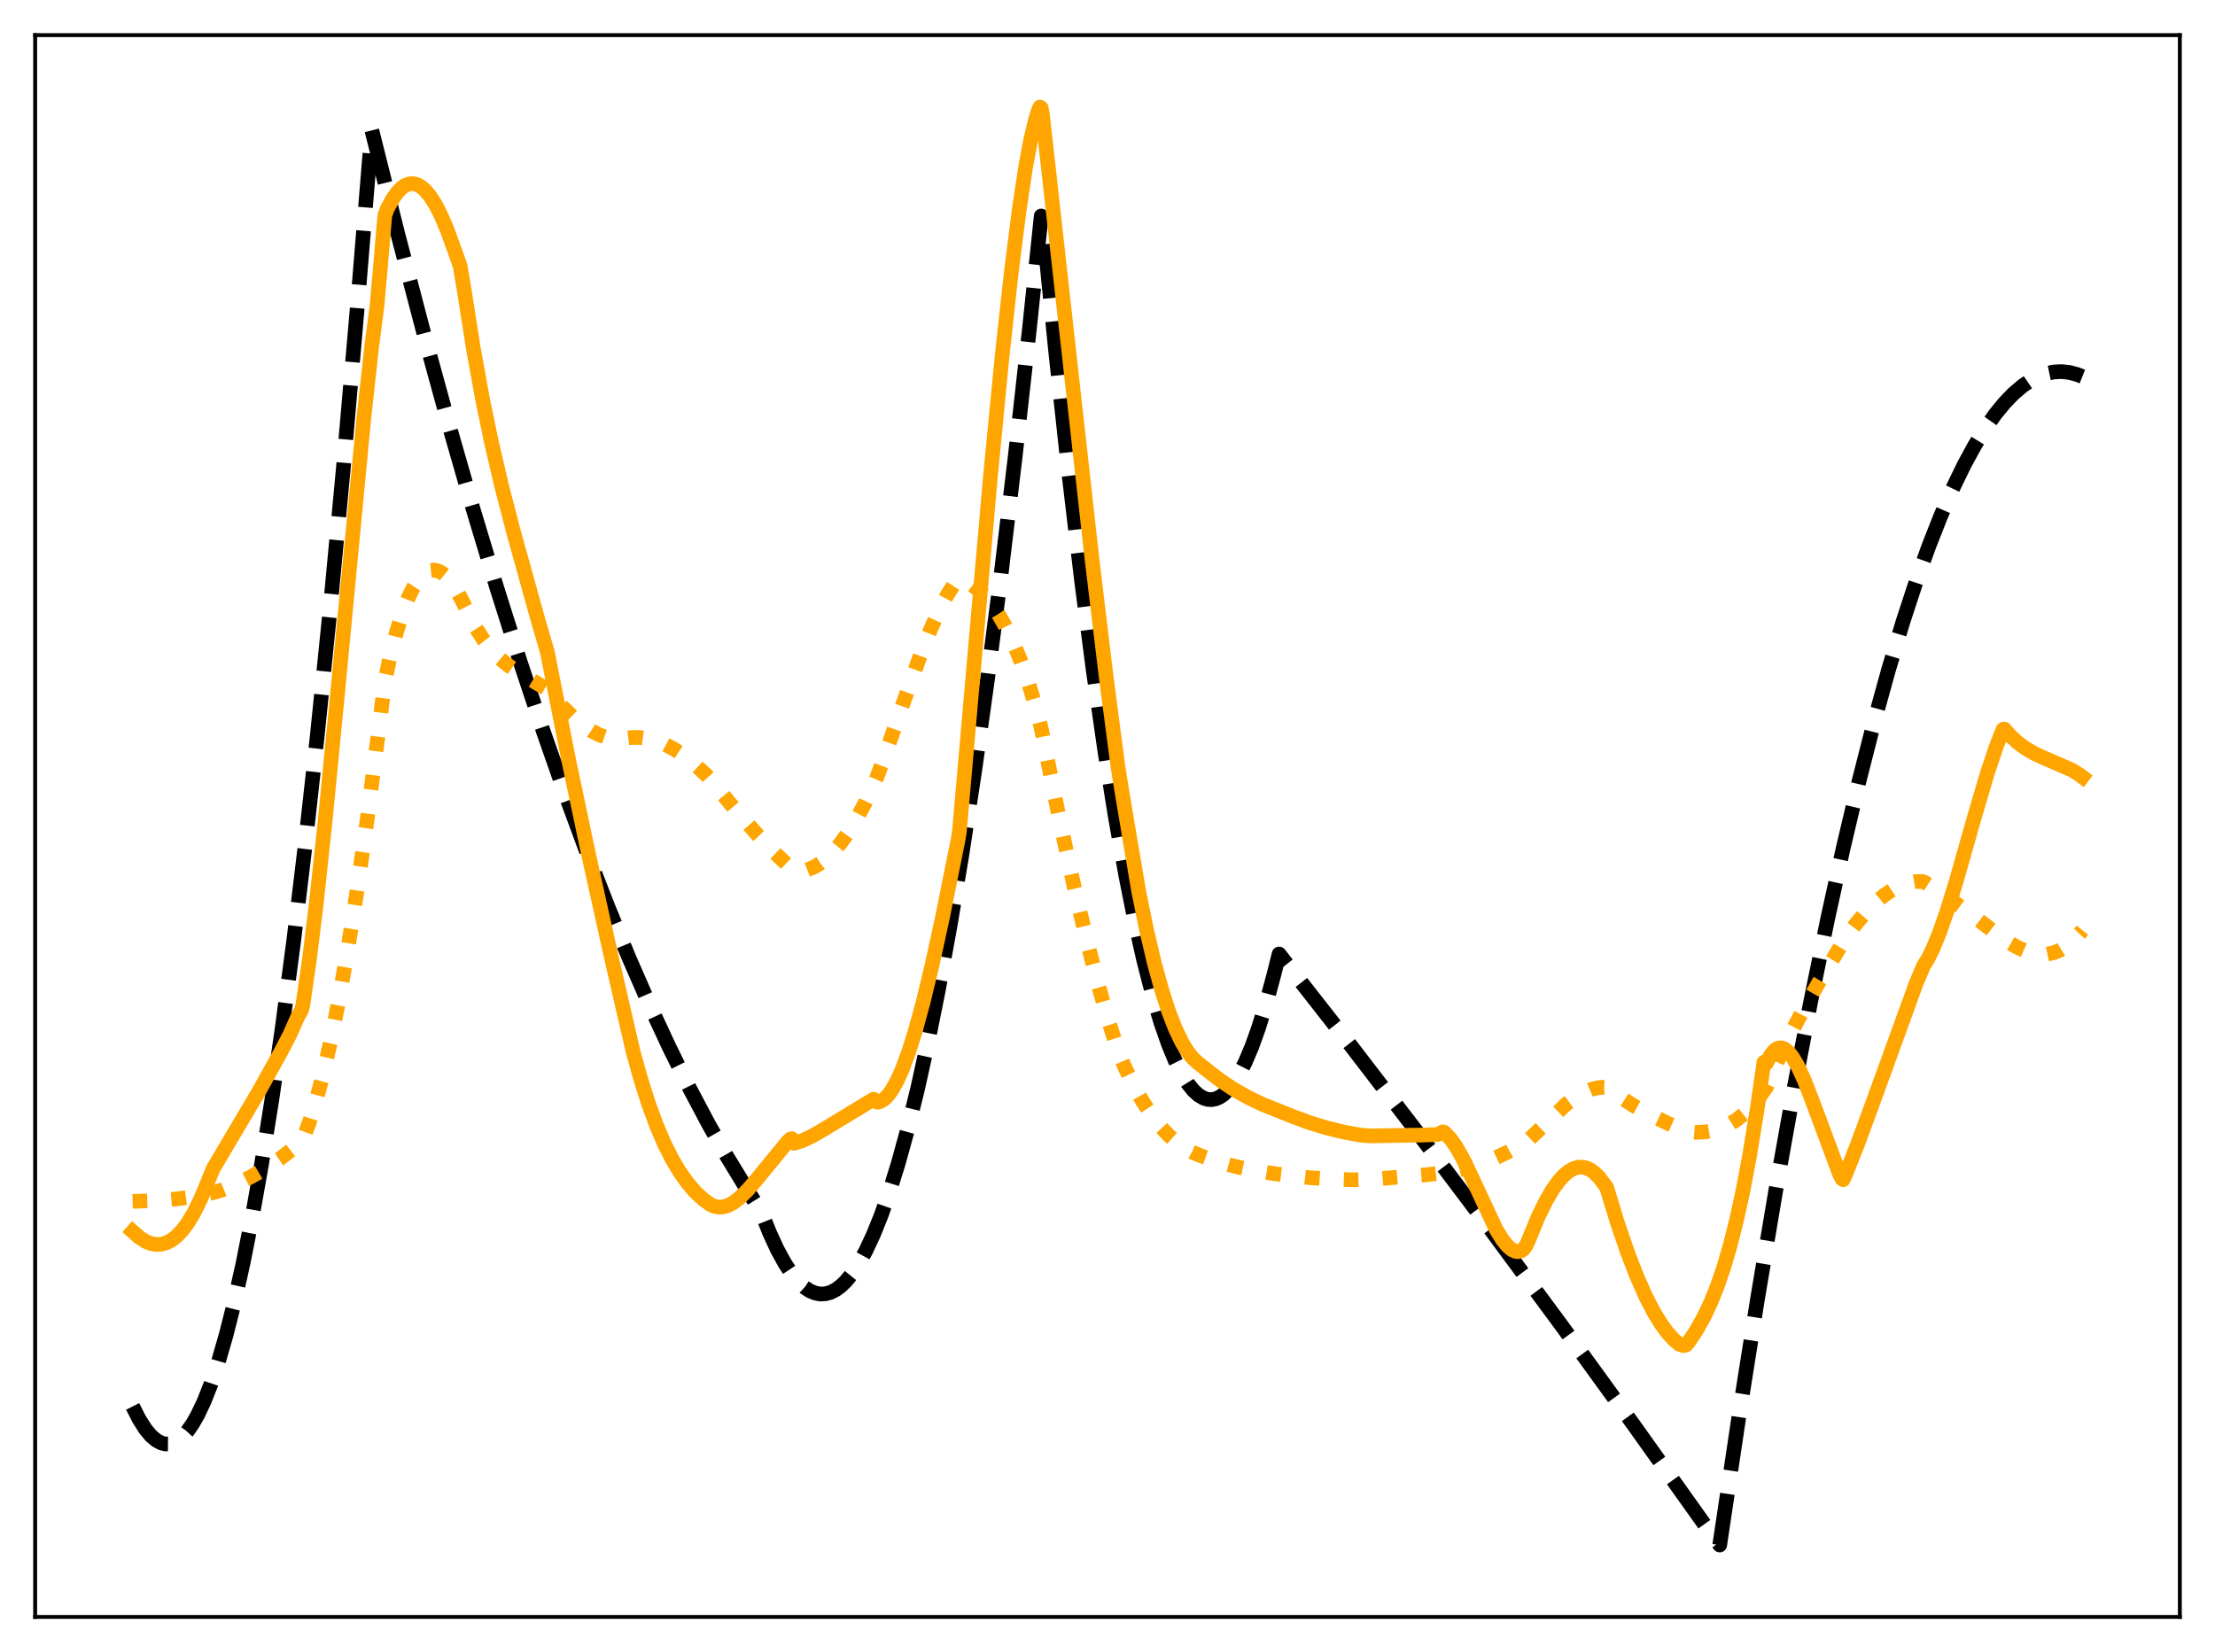<?xml version="1.0" encoding="utf-8" standalone="no"?>
<!DOCTYPE svg PUBLIC "-//W3C//DTD SVG 1.1//EN"
  "http://www.w3.org/Graphics/SVG/1.1/DTD/svg11.dtd">
<svg xmlns:xlink="http://www.w3.org/1999/xlink" width="453.6pt" height="338.4pt" viewBox="0 0 453.6 338.4" xmlns="http://www.w3.org/2000/svg" version="1.1">
 <defs>
  <style type="text/css">*{stroke-linejoin: round; stroke-linecap: butt}</style>
 </defs>
 <g id="figure_1">
  <g id="patch_1">
   <path d="M 0 338.4 
L 453.6 338.4 
L 453.6 0 
L 0 0 
z
" style="fill: #ffffff"/>
  </g>
  <g id="axes_1">
   <g id="patch_2">
    <path d="M 7.2 331.2 
L 446.4 331.2 
L 446.4 7.2 
L 7.2 7.2 
z
" style="fill: #ffffff"/>
   </g>
   <g id="matplotlib.axis_1"/>
   <g id="matplotlib.axis_2"/>
   <g id="line2d_1">
    <path d="M 27.164 288.082 
L 28.495 290.708 
L 29.825 292.79 
L 30.89 294.064 
L 31.955 294.988 
L 33.02 295.565 
L 33.818 295.768 
L 34.617 295.776 
L 35.415 295.587 
L 36.214 295.203 
L 37.279 294.385 
L 38.343 293.219 
L 39.408 291.704 
L 40.473 289.841 
L 41.804 287.022 
L 43.135 283.658 
L 44.732 278.903 
L 46.329 273.363 
L 47.926 267.04 
L 49.789 258.671 
L 51.652 249.236 
L 53.516 238.733 
L 55.645 225.422 
L 57.775 210.718 
L 60.17 192.509 
L 62.566 172.536 
L 64.961 150.798 
L 67.623 124.576 
L 70.285 96.176 
L 73.213 62.42 
L 76.141 26.67 
L 81.465 47.93 
L 86.788 68.263 
L 91.846 86.72 
L 96.903 104.341 
L 101.695 120.261 
L 106.486 135.43 
L 111.277 149.848 
L 115.802 162.775 
L 120.327 175.032 
L 124.586 185.956 
L 128.845 196.286 
L 133.104 206.022 
L 137.097 214.611 
L 141.089 222.678 
L 145.082 230.223 
L 148.809 236.794 
L 152.535 242.911 
L 155.996 248.48 
L 157.593 252.505 
L 159.19 255.972 
L 160.787 258.881 
L 162.118 260.879 
L 163.449 262.488 
L 164.78 263.71 
L 165.844 264.409 
L 166.909 264.859 
L 167.974 265.061 
L 169.039 265.014 
L 170.103 264.72 
L 171.168 264.178 
L 172.233 263.387 
L 173.297 262.348 
L 174.628 260.7 
L 175.959 258.665 
L 177.29 256.242 
L 178.887 252.822 
L 180.484 248.844 
L 182.081 244.308 
L 183.945 238.31 
L 185.808 231.551 
L 187.937 222.897 
L 190.067 213.25 
L 192.196 202.61 
L 194.592 189.454 
L 196.988 175.041 
L 199.649 157.554 
L 202.311 138.515 
L 204.973 117.925 
L 207.901 93.485 
L 210.829 67.168 
L 213.225 44.24 
L 213.491 44.878 
L 216.153 71.696 
L 218.815 96.356 
L 221.476 118.859 
L 223.872 137.267 
L 226.268 153.928 
L 228.397 167.271 
L 230.527 179.233 
L 232.39 188.568 
L 234.253 196.845 
L 236.116 204.065 
L 237.713 209.412 
L 239.311 213.983 
L 240.641 217.199 
L 241.972 219.875 
L 243.303 222.012 
L 244.368 223.334 
L 245.433 224.31 
L 246.497 224.941 
L 247.296 225.188 
L 248.095 225.241 
L 248.893 225.099 
L 249.692 224.763 
L 250.49 224.234 
L 251.555 223.225 
L 252.62 221.872 
L 253.684 220.173 
L 255.015 217.564 
L 256.346 214.416 
L 257.677 210.728 
L 259.274 205.592 
L 260.871 199.678 
L 261.936 195.407 
L 276.31 213.772 
L 290.684 232.498 
L 305.324 251.94 
L 319.964 271.756 
L 334.604 291.945 
L 349.51 312.886 
L 352.172 316.473 
L 356.164 289.73 
L 359.891 266.193 
L 363.617 244.029 
L 367.344 223.238 
L 370.804 205.163 
L 374.265 188.272 
L 377.459 173.731 
L 380.653 160.199 
L 383.847 147.677 
L 386.775 137.084 
L 389.703 127.339 
L 392.365 119.216 
L 395.027 111.794 
L 397.423 105.713 
L 399.818 100.2 
L 402.214 95.254 
L 404.343 91.335 
L 406.473 87.863 
L 408.602 84.841 
L 410.465 82.564 
L 412.329 80.63 
L 414.192 79.04 
L 415.789 77.95 
L 417.386 77.113 
L 418.983 76.528 
L 420.58 76.195 
L 422.177 76.114 
L 423.775 76.286 
L 425.372 76.71 
L 426.436 77.133 
L 426.436 77.133 
" clip-path="url(#p4c210f1ee2)" style="fill: none; stroke-dasharray: 11.1,4.8; stroke-dashoffset: 0; stroke: #000000; stroke-width: 3"/>
   </g>
   <g id="line2d_2">
    <path d="M 27.164 246.068 
L 31.955 245.931 
L 36.214 245.58 
L 39.94 245.058 
L 43.401 244.365 
L 45.264 243.817 
L 48.458 242.494 
L 51.386 241.049 
L 54.314 239.357 
L 57.242 237.396 
L 59.904 235.359 
L 61.767 233.752 
L 62.3 232.679 
L 63.364 229.835 
L 64.695 225.596 
L 66.026 220.613 
L 67.623 213.681 
L 69.22 205.745 
L 71.084 195.27 
L 72.947 183.545 
L 75.076 168.702 
L 77.472 150.252 
L 78.803 139.558 
L 79.868 134.624 
L 81.199 129.444 
L 82.529 125.213 
L 83.594 122.483 
L 84.659 120.31 
L 85.724 118.675 
L 86.522 117.787 
L 87.321 117.179 
L 88.119 116.842 
L 88.918 116.766 
L 89.716 116.942 
L 90.515 117.36 
L 91.313 118.012 
L 92.378 119.227 
L 93.443 120.817 
L 94.508 122.779 
L 97.436 128.608 
L 99.033 131.081 
L 100.63 133.105 
L 102.227 134.756 
L 103.824 136.109 
L 105.687 137.412 
L 108.615 139.137 
L 111.809 141.052 
L 112.608 141.917 
L 115.27 144.862 
L 117.399 146.921 
L 119.263 148.459 
L 121.126 149.711 
L 122.723 150.53 
L 124.32 151.089 
L 125.651 151.338 
L 126.982 151.376 
L 128.313 151.19 
L 129.377 151.058 
L 130.975 151.066 
L 132.572 151.277 
L 134.435 151.772 
L 136.298 152.524 
L 138.161 153.523 
L 140.025 154.761 
L 142.154 156.453 
L 144.55 158.678 
L 145.881 160.162 
L 150.672 165.961 
L 154.931 170.781 
L 158.657 174.68 
L 162.118 177.99 
L 162.65 178.397 
L 163.981 178.413 
L 165.312 178.159 
L 166.643 177.636 
L 167.974 176.849 
L 169.305 175.803 
L 170.636 174.499 
L 172.233 172.599 
L 173.83 170.339 
L 175.427 167.722 
L 177.29 164.214 
L 179.42 159.602 
L 180.751 156.056 
L 184.743 144.655 
L 188.47 134.233 
L 190.599 128.855 
L 192.463 124.722 
L 194.06 121.731 
L 195.391 119.71 
L 196.189 118.729 
L 196.455 118.575 
L 197.786 119.098 
L 199.117 119.862 
L 200.448 120.891 
L 201.779 122.205 
L 203.11 123.827 
L 204.441 125.779 
L 205.772 128.084 
L 207.369 131.348 
L 208.966 135.193 
L 210.563 139.693 
L 212.16 144.981 
L 213.225 149.175 
L 216.685 166.436 
L 219.879 181.236 
L 222.541 192.557 
L 224.937 201.837 
L 227.066 209.282 
L 229.196 215.902 
L 230.26 218.418 
L 232.124 222.263 
L 233.987 225.593 
L 235.85 228.438 
L 237.713 230.83 
L 239.311 232.541 
L 240.908 233.962 
L 242.505 235.112 
L 244.102 236.006 
L 245.965 236.762 
L 249.692 238.037 
L 253.152 238.975 
L 256.879 239.761 
L 261.137 240.432 
L 267.526 241.176 
L 272.583 241.53 
L 277.641 241.665 
L 280.835 241.571 
L 292.015 240.634 
L 297.072 240.068 
L 300 239.376 
L 302.928 238.47 
L 305.856 237.345 
L 308.784 235.995 
L 311.712 234.412 
L 312.777 233.736 
L 320.762 226.125 
L 322.625 224.773 
L 324.223 223.842 
L 325.82 223.162 
L 327.151 222.816 
L 328.481 222.692 
L 329.014 222.714 
L 331.676 224.653 
L 334.604 226.511 
L 337.798 228.277 
L 341.791 230.207 
L 345.517 231.809 
L 347.38 231.941 
L 349.244 231.851 
L 350.841 231.569 
L 352.438 231.075 
L 354.035 230.345 
L 355.632 229.354 
L 357.229 228.078 
L 358.826 226.494 
L 360.423 224.571 
L 361.754 222.663 
L 364.15 217.095 
L 366.545 212.068 
L 369.207 206.982 
L 372.401 201.359 
L 377.991 192.035 
L 380.121 189.175 
L 382.25 186.685 
L 384.113 184.829 
L 385.977 183.287 
L 387.574 182.226 
L 389.171 181.415 
L 390.768 180.862 
L 392.365 180.576 
L 393.696 180.546 
L 394.228 180.782 
L 398.487 183.574 
L 403.279 186.991 
L 409.135 191.452 
L 410.998 192.804 
L 413.127 194.044 
L 414.991 194.861 
L 416.588 195.31 
L 417.919 195.475 
L 419.249 195.426 
L 420.58 195.14 
L 421.911 194.595 
L 423.242 193.77 
L 424.573 192.645 
L 425.904 191.202 
L 426.436 190.532 
L 426.436 190.532 
" clip-path="url(#p4c210f1ee2)" style="fill: none; stroke-dasharray: 3,4.95; stroke-dashoffset: 0; stroke: #ffa500; stroke-width: 3"/>
   </g>
   <g id="line2d_3">
    <path d="M 27.164 252.245 
L 28.495 253.43 
L 29.825 254.284 
L 30.89 254.718 
L 31.955 254.917 
L 33.02 254.872 
L 34.084 254.575 
L 35.149 254.015 
L 36.214 253.182 
L 37.279 252.067 
L 38.343 250.661 
L 39.674 248.477 
L 41.005 245.802 
L 42.336 242.615 
L 43.667 239.352 
L 52.983 223.608 
L 57.508 215.482 
L 59.372 211.891 
L 60.969 208.295 
L 61.767 206.875 
L 62.033 205.783 
L 63.364 196.537 
L 64.695 185.702 
L 66.559 168.429 
L 68.954 143.83 
L 74.544 85.32 
L 76.141 70.79 
L 77.206 62.632 
L 78.004 53.536 
L 78.803 44.134 
L 79.335 42.712 
L 80.4 40.752 
L 81.465 39.273 
L 82.263 38.474 
L 83.062 37.935 
L 83.86 37.653 
L 84.659 37.616 
L 85.457 37.823 
L 86.256 38.274 
L 87.055 38.961 
L 88.119 40.24 
L 89.184 41.92 
L 90.249 43.991 
L 91.58 47.11 
L 93.443 52.239 
L 94.241 54.54 
L 95.04 59.304 
L 96.903 71.176 
L 98.767 81.499 
L 100.63 90.549 
L 102.759 99.683 
L 105.155 108.901 
L 109.946 126.188 
L 112.076 133.52 
L 116.601 156.394 
L 120.593 175.305 
L 125.385 196.917 
L 129.644 215.397 
L 131.241 221.14 
L 132.838 226.158 
L 134.435 230.507 
L 136.032 234.244 
L 137.629 237.423 
L 139.226 240.104 
L 140.823 242.339 
L 142.42 244.185 
L 144.017 245.679 
L 145.615 246.808 
L 146.413 247.135 
L 147.212 247.271 
L 148.01 247.232 
L 149.075 246.928 
L 150.14 246.37 
L 151.471 245.365 
L 153.068 243.797 
L 154.931 241.618 
L 161.319 233.826 
L 161.852 233.317 
L 162.118 233.232 
L 162.65 234.182 
L 164.247 233.666 
L 166.111 232.814 
L 168.506 231.446 
L 178.887 225.151 
L 179.153 225.304 
L 179.686 225.775 
L 180.218 225.658 
L 181.017 225.188 
L 181.815 224.406 
L 182.614 223.326 
L 183.679 221.442 
L 184.743 219.081 
L 186.074 215.503 
L 187.405 211.28 
L 189.002 205.445 
L 190.865 197.732 
L 192.995 187.953 
L 196.189 172.063 
L 196.455 170.467 
L 202.844 97.389 
L 205.239 72.735 
L 207.103 55.719 
L 208.7 43.094 
L 210.031 34.227 
L 211.095 28.519 
L 212.16 24.144 
L 212.692 22.485 
L 212.959 21.927 
L 213.225 22.092 
L 213.491 23.593 
L 217.484 59.471 
L 223.606 114.366 
L 226.534 138.706 
L 228.929 156.976 
L 229.728 162.002 
L 233.188 182.58 
L 234.785 190.42 
L 236.383 197.231 
L 237.98 203.04 
L 239.311 207.138 
L 240.641 210.581 
L 241.972 213.385 
L 243.037 215.181 
L 244.102 216.576 
L 245.167 217.591 
L 247.296 219.289 
L 249.958 221.334 
L 252.62 223.107 
L 255.548 224.775 
L 258.476 226.183 
L 261.67 227.463 
L 264.598 228.631 
L 268.058 229.922 
L 271.519 230.99 
L 275.245 231.899 
L 278.705 232.524 
L 280.569 232.672 
L 291.482 232.493 
L 294.41 232.383 
L 295.209 231.98 
L 295.475 231.825 
L 295.741 231.905 
L 297.072 233.313 
L 298.137 234.806 
L 299.468 237.14 
L 301.065 240.424 
L 306.388 251.837 
L 307.719 253.99 
L 308.784 255.288 
L 309.583 255.96 
L 310.381 256.339 
L 310.913 256.391 
L 311.446 256.241 
L 311.978 255.884 
L 312.511 255.173 
L 313.043 254.006 
L 314.906 249.455 
L 316.503 246.151 
L 317.834 243.844 
L 319.165 241.964 
L 320.23 240.782 
L 321.295 239.897 
L 322.359 239.319 
L 323.158 239.094 
L 323.956 239.053 
L 324.755 239.2 
L 325.553 239.54 
L 326.352 240.077 
L 327.417 241.103 
L 329.014 243.21 
L 331.143 250.214 
L 333.273 256.471 
L 335.136 261.306 
L 336.999 265.521 
L 338.596 268.623 
L 340.193 271.24 
L 341.524 273.039 
L 342.855 274.485 
L 343.92 275.354 
L 344.719 275.621 
L 345.251 275.517 
L 345.783 274.929 
L 347.38 272.521 
L 348.977 269.676 
L 350.308 266.866 
L 351.639 263.567 
L 352.97 259.694 
L 354.301 255.159 
L 355.632 249.876 
L 356.963 243.755 
L 358.294 236.706 
L 359.891 226.895 
L 361.222 217.578 
L 361.754 217.762 
L 362.553 216.202 
L 363.351 215.194 
L 363.884 214.807 
L 364.416 214.634 
L 364.948 214.662 
L 365.481 214.878 
L 366.279 215.528 
L 367.078 216.529 
L 368.143 218.337 
L 369.473 221.216 
L 371.071 225.313 
L 376.66 240.338 
L 377.193 241.47 
L 377.459 241.644 
L 377.991 240.441 
L 380.387 234.408 
L 383.581 225.727 
L 392.365 201.515 
L 393.962 197.718 
L 394.761 196.475 
L 395.825 194.354 
L 397.156 191.115 
L 398.753 186.526 
L 400.617 180.464 
L 404.343 167.323 
L 407.005 158.299 
L 408.868 152.746 
L 410.199 149.398 
L 410.465 149.33 
L 411.53 150.556 
L 413.127 152.049 
L 414.724 153.24 
L 416.588 154.331 
L 418.717 155.311 
L 424.307 157.736 
L 425.904 158.743 
L 426.436 159.142 
L 426.436 159.142 
" clip-path="url(#p4c210f1ee2)" style="fill: none; stroke: #ffa500; stroke-width: 3; stroke-linecap: square"/>
   </g>
   <g id="patch_3">
    <path d="M 7.2 331.2 
L 7.2 7.2 
" style="fill: none; stroke: #000000; stroke-width: 0.8; stroke-linejoin: miter; stroke-linecap: square"/>
   </g>
   <g id="patch_4">
    <path d="M 446.4 331.2 
L 446.4 7.2 
" style="fill: none; stroke: #000000; stroke-width: 0.8; stroke-linejoin: miter; stroke-linecap: square"/>
   </g>
   <g id="patch_5">
    <path d="M 7.2 331.2 
L 446.4 331.2 
" style="fill: none; stroke: #000000; stroke-width: 0.8; stroke-linejoin: miter; stroke-linecap: square"/>
   </g>
   <g id="patch_6">
    <path d="M 7.2 7.2 
L 446.4 7.2 
" style="fill: none; stroke: #000000; stroke-width: 0.8; stroke-linejoin: miter; stroke-linecap: square"/>
   </g>
  </g>
 </g>
 <defs>
  <clipPath id="p4c210f1ee2">
   <rect x="7.2" y="7.2" width="439.2" height="324"/>
  </clipPath>
 </defs>
</svg>
